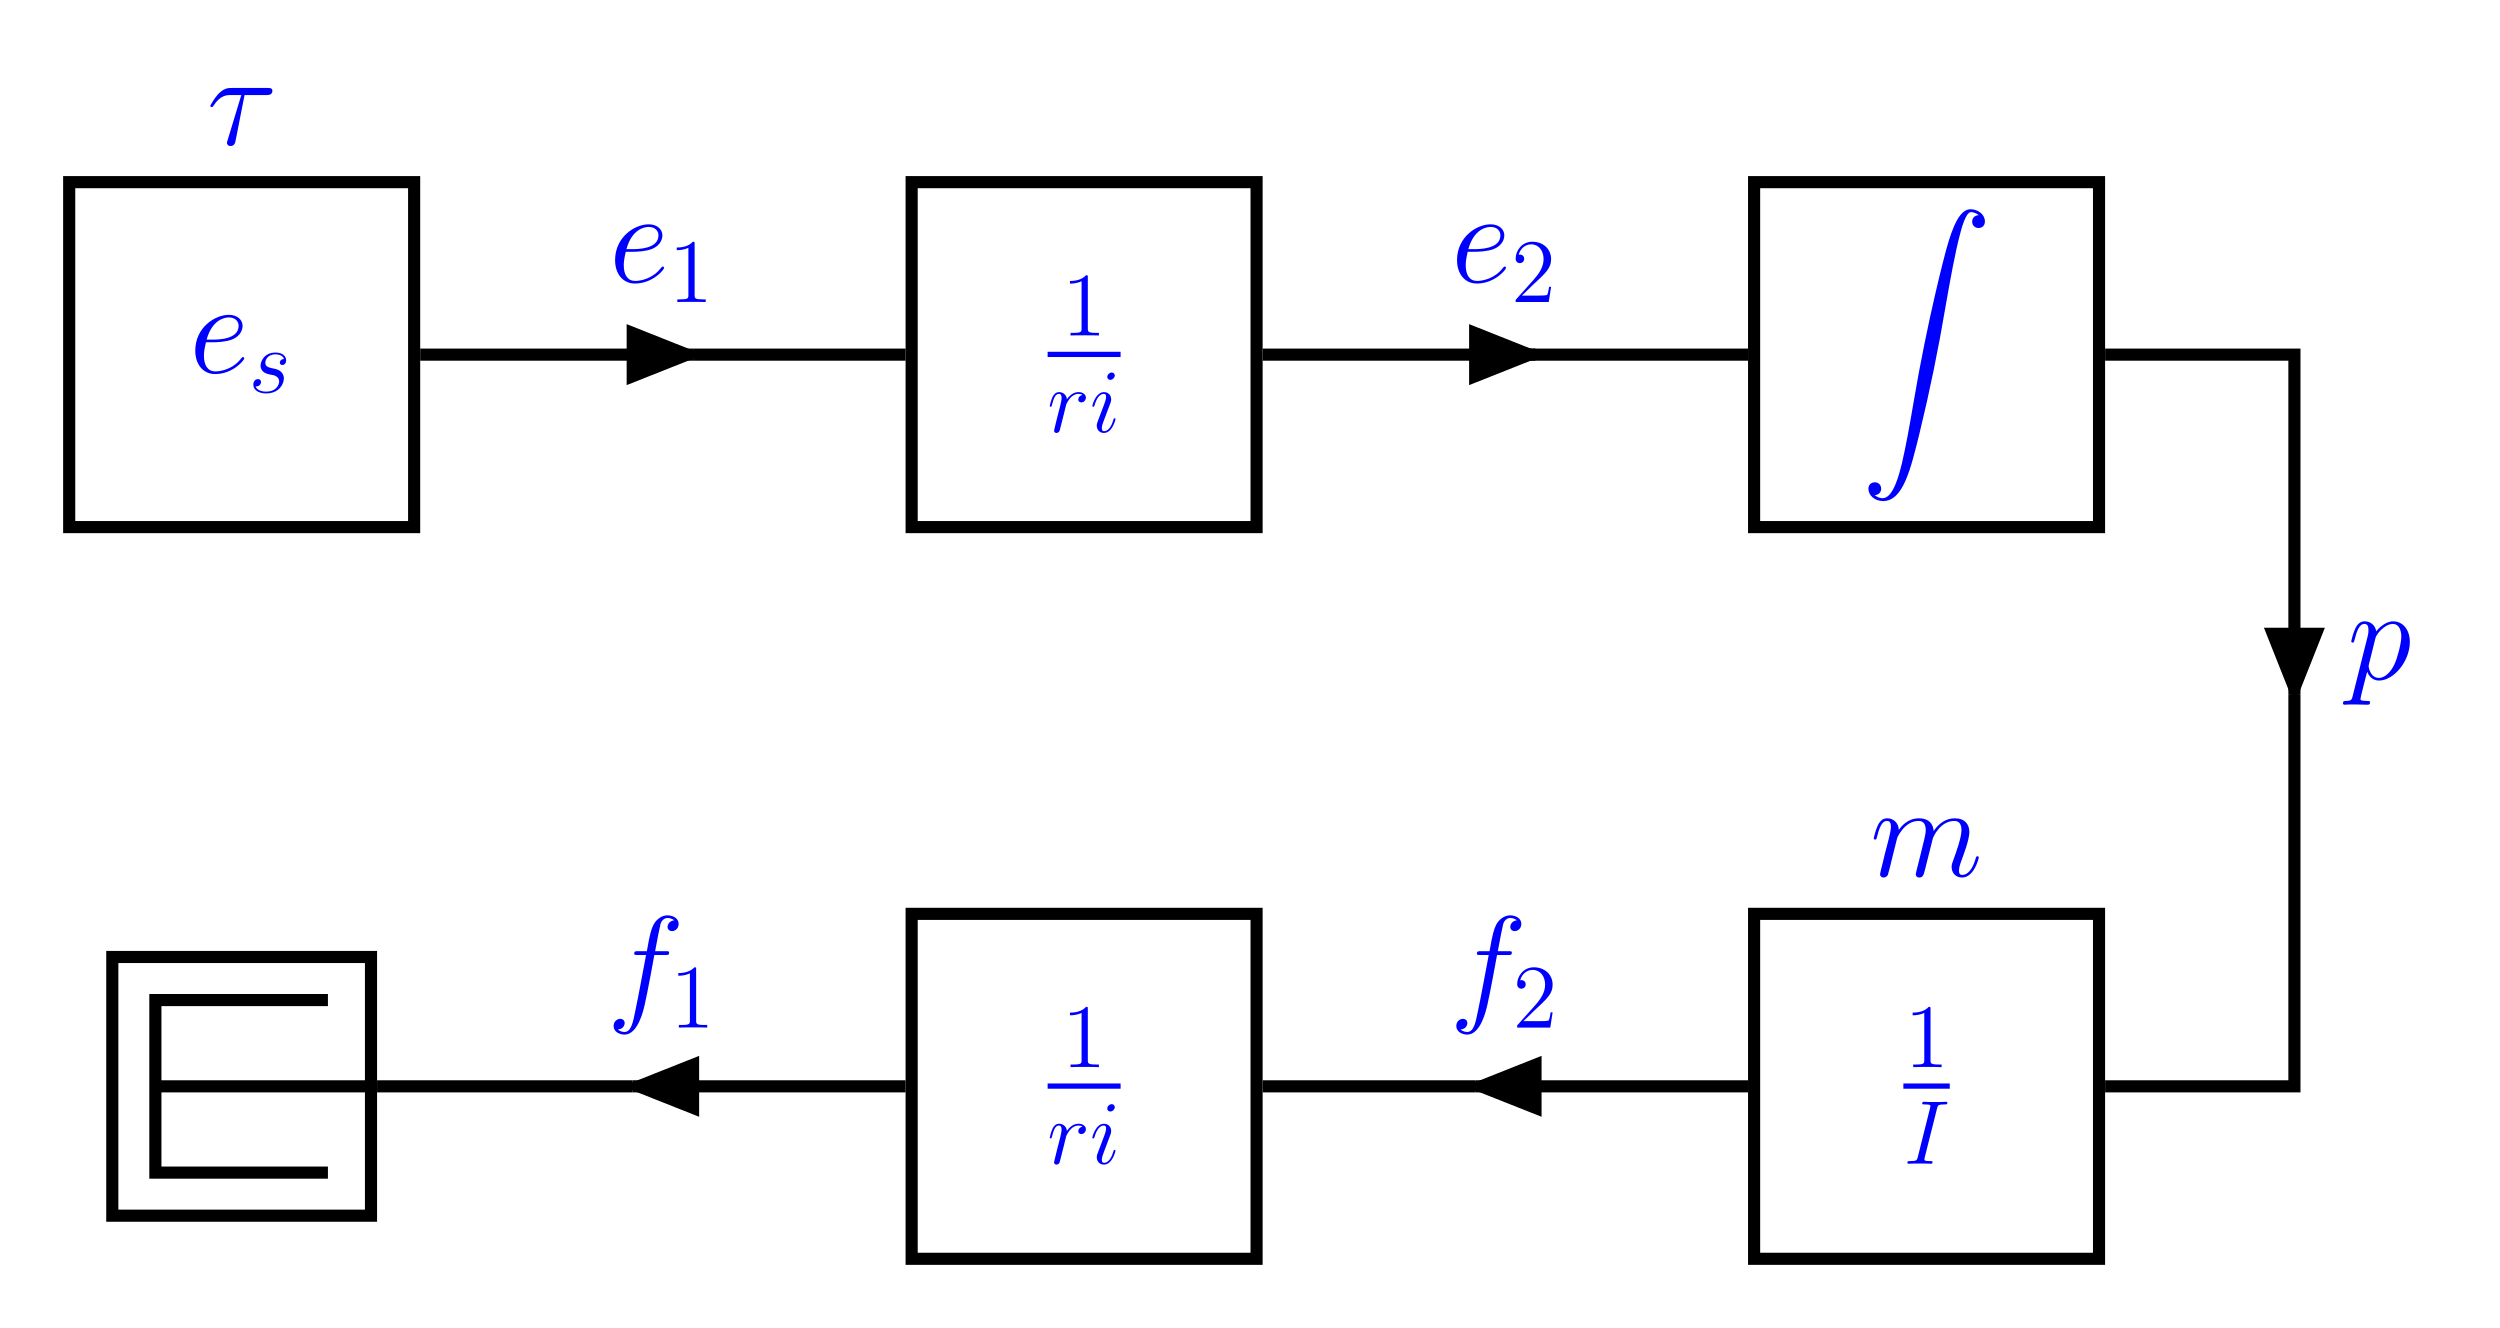 <?xml version="1.0" encoding="UTF-8" standalone="no"?>
<svg
   xmlns:dc="http://purl.org/dc/elements/1.1/"
   xmlns:cc="http://creativecommons.org/ns#"
   xmlns:rdf="http://www.w3.org/1999/02/22-rdf-syntax-ns#"
   xmlns:svg="http://www.w3.org/2000/svg"
   xmlns="http://www.w3.org/2000/svg"
   id="svg99"
   version="1.2"
   viewBox="0 0 328.71 174.61"
   height="174.61pt"
   width="328.71pt">
  <defs
     id="defs103" />
  <g
     id="surface1">
    <path
       id="path2"
       transform="matrix(0.1,0,0,-0.1,0,174.61)"
       d="M 90.977 1053.053 L 544.531 1053.053 L 544.531 1506.608 L 90.977 1506.608 Z M 90.977 1053.053 "
       style="fill:none;stroke-width:15.94;stroke-linecap:butt;stroke-linejoin:miter;stroke:rgb(0%,0%,0%);stroke-opacity:1;stroke-miterlimit:10;" />
    <path
       id="path4"
       d="M 27.992 45.004 C 28.457 45.004 29.633 44.969 30.461 44.656 C 31.773 44.156 31.895 43.156 31.895 42.844 C 31.895 42.086 31.238 41.395 30.098 41.395 C 28.285 41.395 25.676 43.035 25.676 46.109 C 25.676 47.922 26.715 49.184 28.285 49.184 C 30.633 49.184 32.117 47.352 32.117 47.129 C 32.117 47.023 32.016 46.938 31.945 46.938 C 31.895 46.938 31.875 46.953 31.723 47.109 C 30.617 48.578 28.977 48.836 28.32 48.836 C 27.336 48.836 26.816 48.059 26.816 46.781 C 26.816 46.539 26.816 46.109 27.078 45.004 Z M 27.164 44.656 C 27.906 42 29.547 41.738 30.098 41.738 C 30.859 41.738 31.375 42.188 31.375 42.844 C 31.375 44.656 28.613 44.656 27.887 44.656 L 27.164 44.656 "
       style=" stroke:none;fill-rule:nonzero;fill:rgb(0%,0%,100%);fill-opacity:1;" />
    <path
       id="path6"
       d="M 35.418 49.227 C 35.621 49.262 35.941 49.332 36.016 49.344 C 36.168 49.395 36.703 49.582 36.703 50.156 C 36.703 50.527 36.371 51.492 34.988 51.492 C 34.738 51.492 33.844 51.453 33.605 50.801 C 34.082 50.859 34.32 50.488 34.32 50.227 C 34.32 49.977 34.156 49.848 33.914 49.848 C 33.652 49.848 33.309 50.051 33.309 50.586 C 33.309 51.289 34.023 51.73 34.977 51.73 C 36.789 51.73 37.324 50.395 37.324 49.773 C 37.324 49.598 37.324 49.262 36.945 48.879 C 36.645 48.594 36.359 48.535 35.715 48.402 C 35.395 48.332 34.883 48.223 34.883 47.688 C 34.883 47.449 35.094 46.59 36.227 46.59 C 36.73 46.59 37.219 46.781 37.336 47.211 C 36.812 47.211 36.789 47.664 36.789 47.676 C 36.789 47.926 37.016 47.996 37.121 47.996 C 37.289 47.996 37.625 47.867 37.625 47.367 C 37.625 46.867 37.172 46.355 36.242 46.355 C 34.68 46.355 34.262 47.578 34.262 48.07 C 34.262 48.977 35.145 49.164 35.418 49.227 "
       style=" stroke:none;fill-rule:nonzero;fill:rgb(0%,0%,100%);fill-opacity:1;" />
    <path
       id="path8"
       d="M 32.156 12.5 L 35.023 12.5 C 35.246 12.5 35.816 12.5 35.816 11.945 C 35.816 11.566 35.488 11.566 35.18 11.566 L 30.43 11.566 C 30.031 11.566 29.445 11.566 28.648 12.414 C 28.203 12.914 27.648 13.828 27.648 13.934 C 27.648 14.035 27.734 14.07 27.84 14.07 C 27.961 14.07 27.977 14.02 28.062 13.914 C 28.961 12.5 29.859 12.5 30.289 12.5 L 31.727 12.5 L 29.93 18.422 C 29.844 18.684 29.844 18.715 29.844 18.77 C 29.844 18.957 29.961 19.199 30.309 19.199 C 30.844 19.199 30.93 18.734 30.98 18.473 L 32.156 12.5 "
       style=" stroke:none;fill-rule:nonzero;fill:rgb(0%,0%,100%);fill-opacity:1;" />
    <path
       id="path10"
       d="M 83.191 49.465 L 83.191 43.793 L 90.332 46.629 "
       style=" stroke:none;fill-rule:nonzero;fill:rgb(0%,0%,0%);fill-opacity:1;" />
    <path
       id="path12"
       transform="matrix(0.1,0,0,-0.1,0,174.61)"
       d="M 831.914 1251.452 L 831.914 1308.17 L 903.32 1279.811 Z M 831.914 1251.452 "
       style="fill:none;stroke-width:15.94;stroke-linecap:butt;stroke-linejoin:miter;stroke:rgb(0%,0%,0%);stroke-opacity:1;stroke-miterlimit:10;" />
    <path
       id="path14"
       transform="matrix(0.1,0,0,-0.1,0,174.61)"
       d="M 831.914 1279.811 L 911.289 1279.811 "
       style="fill:none;stroke-width:15.94;stroke-linecap:butt;stroke-linejoin:miter;stroke:rgb(0%,0%,0%);stroke-opacity:1;stroke-miterlimit:10;" />
    <path
       id="path16"
       d="M 83.191 33.105 C 83.656 33.105 84.832 33.07 85.66 32.758 C 86.973 32.258 87.094 31.254 87.094 30.945 C 87.094 30.184 86.438 29.492 85.297 29.492 C 83.484 29.492 80.875 31.137 80.875 34.207 C 80.875 36.023 81.914 37.281 83.484 37.281 C 85.832 37.281 87.32 35.453 87.32 35.227 C 87.32 35.125 87.215 35.039 87.145 35.039 C 87.094 35.039 87.078 35.055 86.922 35.211 C 85.816 36.68 84.176 36.938 83.52 36.938 C 82.535 36.938 82.016 36.16 82.016 34.883 C 82.016 34.641 82.016 34.207 82.277 33.105 Z M 82.363 32.758 C 83.105 30.098 84.746 29.84 85.297 29.84 C 86.059 29.84 86.578 30.289 86.578 30.945 C 86.578 32.758 83.812 32.758 83.086 32.758 L 82.363 32.758 "
       style=" stroke:none;fill-rule:nonzero;fill:rgb(0%,0%,100%);fill-opacity:1;" />
    <path
       id="path18"
       d="M 91.332 32.07 C 91.332 31.793 91.332 31.781 91.094 31.781 C 90.809 32.105 90.211 32.547 88.984 32.547 L 88.984 32.891 C 89.258 32.891 89.855 32.891 90.512 32.582 L 90.512 38.793 C 90.512 39.223 90.477 39.363 89.426 39.363 L 89.055 39.363 L 89.055 39.711 C 89.379 39.688 90.535 39.688 90.93 39.688 C 91.32 39.688 92.465 39.688 92.789 39.711 L 92.789 39.363 L 92.418 39.363 C 91.367 39.363 91.332 39.223 91.332 38.793 L 91.332 32.07 "
       style=" stroke:none;fill-rule:nonzero;fill:rgb(0%,0%,100%);fill-opacity:1;" />
    <path
       id="path20"
       transform="matrix(0.1,0,0,-0.1,0,174.61)"
       d="M 1198.672 1053.053 L 1652.188 1053.053 L 1652.188 1506.608 L 1198.672 1506.608 Z M 1198.672 1053.053 "
       style="fill:none;stroke-width:15.94;stroke-linecap:butt;stroke-linejoin:miter;stroke:rgb(0%,0%,0%);stroke-opacity:1;stroke-miterlimit:10;" />
    <path
       id="path22"
       d="M 143.031 36.469 C 143.031 36.195 143.031 36.184 142.797 36.184 C 142.508 36.504 141.914 36.945 140.684 36.945 L 140.684 37.289 C 140.961 37.289 141.555 37.289 142.211 36.98 L 142.211 43.191 C 142.211 43.621 142.176 43.766 141.129 43.766 L 140.758 43.766 L 140.758 44.109 C 141.078 44.086 142.234 44.086 142.629 44.086 C 143.023 44.086 144.164 44.086 144.488 44.109 L 144.488 43.766 L 144.117 43.766 C 143.07 43.766 143.031 43.621 143.031 43.191 L 143.031 36.469 "
       style=" stroke:none;fill-rule:nonzero;fill:rgb(0%,0%,100%);fill-opacity:1;" />
    <path
       id="path24"
       transform="matrix(0.1,0,0,-0.1,0,174.61)"
       d="M 1377.461 1280.123 L 1473.398 1280.123 "
       style="fill:none;stroke-width:6.886;stroke-linecap:butt;stroke-linejoin:miter;stroke:rgb(0%,0%,100%);stroke-opacity:1;stroke-miterlimit:10;" />
    <path
       id="path26"
       d="M 142.34 51.934 C 141.969 52.004 141.777 52.27 141.777 52.531 C 141.777 52.816 142.004 52.91 142.172 52.91 C 142.504 52.91 142.777 52.625 142.777 52.27 C 142.777 51.887 142.406 51.555 141.812 51.555 C 141.336 51.555 140.789 51.77 140.289 52.492 C 140.203 51.863 139.727 51.555 139.25 51.555 C 138.785 51.555 138.547 51.91 138.402 52.172 C 138.199 52.602 138.023 53.316 138.023 53.379 C 138.023 53.426 138.07 53.484 138.152 53.484 C 138.246 53.484 138.262 53.473 138.332 53.195 C 138.512 52.484 138.738 51.789 139.215 51.789 C 139.5 51.789 139.582 51.992 139.582 52.34 C 139.582 52.602 139.465 53.066 139.383 53.438 L 139.047 54.723 C 139 54.949 138.867 55.488 138.809 55.699 C 138.727 56.012 138.594 56.57 138.594 56.633 C 138.594 56.797 138.727 56.93 138.906 56.93 C 139.035 56.93 139.262 56.848 139.332 56.605 C 139.367 56.512 139.809 54.711 139.883 54.438 C 139.941 54.176 140.012 53.926 140.07 53.664 C 140.121 53.496 140.168 53.305 140.203 53.152 C 140.238 53.043 140.562 52.457 140.859 52.195 C 141.004 52.066 141.312 51.789 141.801 51.789 C 141.992 51.789 142.184 51.828 142.34 51.934 "
       style=" stroke:none;fill-rule:nonzero;fill:rgb(0%,0%,100%);fill-opacity:1;" />
    <path
       id="path28"
       d="M 146.672 55.105 C 146.672 55.047 146.629 54.996 146.555 54.996 C 146.445 54.996 146.434 55.031 146.375 55.238 C 146.066 56.32 145.578 56.691 145.184 56.691 C 145.039 56.691 144.871 56.656 144.871 56.297 C 144.871 55.977 145.016 55.617 145.148 55.262 L 145.984 53.043 C 146.016 52.945 146.102 52.734 146.102 52.508 C 146.102 52.004 145.742 51.555 145.16 51.555 C 144.062 51.555 143.621 53.281 143.621 53.379 C 143.621 53.426 143.672 53.484 143.754 53.484 C 143.859 53.484 143.871 53.438 143.922 53.27 C 144.207 52.27 144.66 51.789 145.121 51.789 C 145.23 51.789 145.434 51.805 145.434 52.184 C 145.434 52.492 145.277 52.887 145.184 53.152 L 144.348 55.367 C 144.277 55.559 144.207 55.75 144.207 55.965 C 144.207 56.5 144.574 56.93 145.148 56.93 C 146.242 56.93 146.672 55.188 146.672 55.105 Z M 146.578 49.371 C 146.578 49.191 146.434 48.98 146.172 48.98 C 145.898 48.98 145.59 49.242 145.59 49.551 C 145.59 49.848 145.84 49.945 145.984 49.945 C 146.305 49.945 146.578 49.633 146.578 49.371 "
       style=" stroke:none;fill-rule:nonzero;fill:rgb(0%,0%,100%);fill-opacity:1;" />
    <path
       id="path30"
       d="M 193.961 49.465 L 193.961 43.793 L 201.102 46.629 "
       style=" stroke:none;fill-rule:nonzero;fill:rgb(0%,0%,0%);fill-opacity:1;" />
    <path
       id="path32"
       transform="matrix(0.1,0,0,-0.1,0,174.61)"
       d="M 1939.609 1251.452 L 1939.609 1308.17 L 2011.016 1279.811 Z M 1939.609 1251.452 "
       style="fill:none;stroke-width:15.94;stroke-linecap:butt;stroke-linejoin:miter;stroke:rgb(0%,0%,0%);stroke-opacity:1;stroke-miterlimit:10;" />
    <path
       id="path34"
       transform="matrix(0.1,0,0,-0.1,0,174.61)"
       d="M 1939.609 1279.811 L 2018.945 1279.811 "
       style="fill:none;stroke-width:15.94;stroke-linecap:butt;stroke-linejoin:miter;stroke:rgb(0%,0%,0%);stroke-opacity:1;stroke-miterlimit:10;" />
    <path
       id="path36"
       d="M 193.891 33.105 C 194.359 33.105 195.531 33.07 196.359 32.758 C 197.672 32.258 197.793 31.254 197.793 30.945 C 197.793 30.184 197.137 29.492 195.996 29.492 C 194.184 29.492 191.578 31.137 191.578 34.207 C 191.578 36.023 192.613 37.281 194.184 37.281 C 196.531 37.281 198.02 35.453 198.02 35.227 C 198.02 35.125 197.914 35.039 197.844 35.039 C 197.793 35.039 197.777 35.055 197.621 35.211 C 196.516 36.68 194.875 36.938 194.219 36.938 C 193.234 36.938 192.719 36.16 192.719 34.883 C 192.719 34.641 192.719 34.207 192.977 33.105 Z M 193.062 32.758 C 193.805 30.098 195.445 29.84 195.996 29.84 C 196.758 29.84 197.277 30.289 197.277 30.945 C 197.277 32.758 194.512 32.758 193.789 32.758 L 193.062 32.758 "
       style=" stroke:none;fill-rule:nonzero;fill:rgb(0%,0%,100%);fill-opacity:1;" />
    <path
       id="path38"
       d="M 203.945 37.707 L 203.684 37.707 C 203.648 37.91 203.551 38.566 203.434 38.758 C 203.348 38.863 202.668 38.863 202.312 38.863 L 200.105 38.863 C 200.43 38.59 201.156 37.828 201.465 37.539 C 203.277 35.871 203.945 35.254 203.945 34.07 C 203.945 32.699 202.859 31.781 201.477 31.781 C 200.094 31.781 199.285 32.965 199.285 33.988 C 199.285 34.598 199.809 34.598 199.844 34.598 C 200.094 34.598 200.406 34.418 200.406 34.035 C 200.406 33.703 200.18 33.477 199.844 33.477 C 199.738 33.477 199.715 33.477 199.68 33.488 C 199.906 32.676 200.547 32.129 201.32 32.129 C 202.336 32.129 202.957 32.977 202.957 34.07 C 202.957 35.086 202.371 35.965 201.691 36.73 L 199.285 39.426 L 199.285 39.711 L 203.633 39.711 L 203.945 37.707 "
       style=" stroke:none;fill-rule:nonzero;fill:rgb(0%,0%,100%);fill-opacity:1;" />
    <path
       id="path40"
       transform="matrix(0.1,0,0,-0.1,0,174.61)"
       d="M 2306.367 1053.053 L 2759.883 1053.053 L 2759.883 1506.608 L 2306.367 1506.608 Z M 2306.367 1053.053 "
       style="fill:none;stroke-width:15.94;stroke-linecap:butt;stroke-linejoin:miter;stroke:rgb(0%,0%,0%);stroke-opacity:1;stroke-miterlimit:10;" />
    <path
       id="path42"
       d="M 246.496 65.105 C 247.047 65.07 247.344 64.691 247.344 64.262 C 247.344 63.691 246.91 63.414 246.516 63.414 C 246.098 63.414 245.668 63.672 245.668 64.277 C 245.668 65.156 246.531 65.883 247.586 65.883 C 250.211 65.883 251.195 61.84 252.418 56.832 C 253.746 51.375 254.871 45.867 255.805 40.324 C 256.445 36.645 257.082 33.191 257.668 30.965 C 257.879 30.117 258.465 27.891 259.137 27.891 C 259.672 27.891 260.105 28.219 260.172 28.285 C 259.602 28.32 259.309 28.703 259.309 29.133 C 259.309 29.703 259.742 29.98 260.141 29.98 C 260.555 29.98 260.984 29.723 260.984 29.117 C 260.984 28.184 260.055 27.512 259.102 27.512 C 257.789 27.512 256.824 29.395 255.871 32.914 C 255.82 33.105 253.473 41.773 251.574 53.07 C 251.121 55.711 250.621 58.594 250.055 60.996 C 249.742 62.254 248.949 65.504 247.551 65.504 C 246.93 65.504 246.516 65.105 246.496 65.105 "
       style=" stroke:none;fill-rule:nonzero;fill:rgb(0%,0%,100%);fill-opacity:1;" />
    <path
       id="path44"
       d="M 298.844 83.336 L 304.512 83.336 L 301.68 90.477 "
       style=" stroke:none;fill-rule:nonzero;fill:rgb(0%,0%,0%);fill-opacity:1;" />
    <path
       id="path46"
       transform="matrix(0.1,0,0,-0.1,0,174.61)"
       d="M 2988.438 912.741 L 3045.117 912.741 L 3016.797 841.334 Z M 2988.438 912.741 "
       style="fill:none;stroke-width:15.94;stroke-linecap:butt;stroke-linejoin:miter;stroke:rgb(0%,0%,0%);stroke-opacity:1;stroke-miterlimit:10;" />
    <path
       id="path48"
       transform="matrix(0.1,0,0,-0.1,0,174.61)"
       d="M 3016.797 912.741 L 3016.797 833.366 "
       style="fill:none;stroke-width:15.94;stroke-linecap:butt;stroke-linejoin:miter;stroke:rgb(0%,0%,0%);stroke-opacity:1;stroke-miterlimit:10;" />
    <path
       id="path50"
       d="M 309.344 91.504 C 309.223 92.02 309.152 92.16 308.445 92.16 C 308.238 92.16 308.062 92.16 308.062 92.488 C 308.062 92.523 308.082 92.66 308.273 92.66 C 308.496 92.66 308.738 92.625 308.965 92.625 L 309.703 92.625 C 310.066 92.625 310.949 92.66 311.312 92.66 C 311.414 92.66 311.621 92.66 311.621 92.348 C 311.621 92.16 311.504 92.16 311.207 92.16 C 310.414 92.16 310.359 92.039 310.359 91.902 C 310.359 91.691 311.141 88.723 311.242 88.324 C 311.434 88.809 311.898 89.484 312.797 89.484 C 314.746 89.484 316.855 86.945 316.855 84.406 C 316.855 82.816 315.957 81.695 314.66 81.695 C 313.555 81.695 312.621 82.766 312.434 83.008 C 312.297 82.145 311.621 81.695 310.93 81.695 C 310.43 81.695 310.031 81.938 309.703 82.594 C 309.395 83.215 309.152 84.27 309.152 84.336 C 309.152 84.406 309.223 84.492 309.344 84.492 C 309.48 84.492 309.496 84.473 309.602 84.078 C 309.859 83.059 310.188 82.039 310.879 82.039 C 311.277 82.039 311.414 82.316 311.414 82.832 C 311.414 83.25 311.363 83.422 311.293 83.73 Z M 312.328 83.922 C 312.453 83.438 312.934 82.938 313.211 82.695 C 313.402 82.523 313.969 82.039 314.629 82.039 C 315.387 82.039 315.734 82.801 315.734 83.699 C 315.734 84.527 315.246 86.477 314.816 87.375 C 314.387 88.309 313.59 89.137 312.797 89.137 C 311.621 89.137 311.434 87.652 311.434 87.582 C 311.434 87.531 311.469 87.395 311.484 87.309 L 312.328 83.922 "
       style=" stroke:none;fill-rule:nonzero;fill:rgb(0%,0%,100%);fill-opacity:1;" />
    <path
       id="path52"
       transform="matrix(0.1,0,0,-0.1,0,174.61)"
       d="M 147.656 147.662 L 487.812 147.662 L 487.812 487.819 L 147.656 487.819 Z M 147.656 147.662 "
       style="fill:none;stroke-width:15.94;stroke-linecap:butt;stroke-linejoin:miter;stroke:rgb(0%,0%,0%);stroke-opacity:1;stroke-miterlimit:10;" />
    <path
       id="path54"
       transform="matrix(0.1,0,0,-0.1,0,174.61)"
       d="M 487.812 317.741 L 204.297 317.741 M 431.172 204.303 L 204.297 204.303 L 204.297 431.178 L 431.172 431.178 "
       style="fill:none;stroke-width:15.94;stroke-linecap:butt;stroke-linejoin:miter;stroke:rgb(0%,0%,0%);stroke-opacity:1;stroke-miterlimit:10;" />
    <path
       id="path56"
       d="M 91.129 140 L 91.129 145.668 L 83.988 142.836 "
       style=" stroke:none;fill-rule:nonzero;fill:rgb(0%,0%,0%);fill-opacity:1;" />
    <path
       id="path58"
       transform="matrix(0.1,0,0,-0.1,0,174.61)"
       d="M 911.289 346.1 L 911.289 289.42 L 839.883 317.741 Z M 911.289 346.1 "
       style="fill:none;stroke-width:15.94;stroke-linecap:butt;stroke-linejoin:miter;stroke:rgb(0%,0%,0%);stroke-opacity:1;stroke-miterlimit:10;" />
    <path
       id="path60"
       transform="matrix(0.1,0,0,-0.1,0,174.61)"
       d="M 911.289 317.741 L 831.914 317.741 "
       style="fill:none;stroke-width:15.94;stroke-linecap:butt;stroke-linejoin:miter;stroke:rgb(0%,0%,0%);stroke-opacity:1;stroke-miterlimit:10;" />
    <path
       id="path62"
       d="M 87.5 125.566 C 87.848 125.566 87.984 125.566 87.984 125.238 C 87.984 125.066 87.848 125.066 87.535 125.066 L 86.137 125.066 C 86.465 123.289 86.707 122.062 86.844 121.512 C 86.949 121.094 87.312 120.699 87.762 120.699 C 88.125 120.699 88.484 120.855 88.66 121.008 C 87.984 121.078 87.777 121.578 87.777 121.871 C 87.777 122.219 88.039 122.426 88.367 122.426 C 88.711 122.426 89.23 122.133 89.23 121.477 C 89.23 120.75 88.504 120.352 87.742 120.352 C 87 120.352 86.277 120.906 85.93 121.578 C 85.621 122.184 85.445 122.805 85.051 125.066 L 83.891 125.066 C 83.562 125.066 83.391 125.066 83.391 125.379 C 83.391 125.566 83.496 125.566 83.84 125.566 L 84.945 125.566 C 84.637 127.176 83.93 131.078 83.531 132.926 C 83.234 134.426 82.977 135.688 82.113 135.688 C 82.062 135.688 81.562 135.688 81.25 135.359 C 82.133 135.289 82.133 134.531 82.133 134.512 C 82.133 134.168 81.871 133.961 81.543 133.961 C 81.199 133.961 80.68 134.254 80.68 134.91 C 80.68 135.652 81.441 136.035 82.113 136.035 C 83.875 136.035 84.602 132.871 84.789 132.008 C 85.102 130.68 85.949 126.086 86.035 125.566 L 87.5 125.566 "
       style=" stroke:none;fill-rule:nonzero;fill:rgb(0%,0%,100%);fill-opacity:1;" />
    <path
       id="path64"
       d="M 91.531 127.469 C 91.531 127.195 91.531 127.184 91.297 127.184 C 91.008 127.504 90.414 127.945 89.184 127.945 L 89.184 128.293 C 89.461 128.293 90.055 128.293 90.711 127.98 L 90.711 134.191 C 90.711 134.621 90.676 134.766 89.625 134.766 L 89.258 134.766 L 89.258 135.109 C 89.578 135.086 90.734 135.086 91.129 135.086 C 91.523 135.086 92.664 135.086 92.988 135.109 L 92.988 134.766 L 92.617 134.766 C 91.57 134.766 91.531 134.621 91.531 134.191 L 91.531 127.469 "
       style=" stroke:none;fill-rule:nonzero;fill:rgb(0%,0%,100%);fill-opacity:1;" />
    <path
       id="path66"
       transform="matrix(0.1,0,0,-0.1,0,174.61)"
       d="M 1198.672 90.983 L 1652.188 90.983 L 1652.188 544.538 L 1198.672 544.538 Z M 1198.672 90.983 "
       style="fill:none;stroke-width:15.94;stroke-linecap:butt;stroke-linejoin:miter;stroke:rgb(0%,0%,0%);stroke-opacity:1;stroke-miterlimit:10;" />
    <path
       id="path68"
       d="M 143.031 132.668 C 143.031 132.395 143.031 132.383 142.797 132.383 C 142.508 132.707 141.914 133.145 140.684 133.145 L 140.684 133.492 C 140.961 133.492 141.555 133.492 142.211 133.184 L 142.211 139.395 C 142.211 139.82 142.176 139.965 141.129 139.965 L 140.758 139.965 L 140.758 140.309 C 141.078 140.285 142.234 140.285 142.629 140.285 C 143.023 140.285 144.164 140.285 144.488 140.309 L 144.488 139.965 L 144.117 139.965 C 143.07 139.965 143.031 139.82 143.031 139.395 L 143.031 132.668 "
       style=" stroke:none;fill-rule:nonzero;fill:rgb(0%,0%,100%);fill-opacity:1;" />
    <path
       id="path70"
       transform="matrix(0.1,0,0,-0.1,0,174.61)"
       d="M 1377.461 318.053 L 1473.398 318.053 "
       style="fill:none;stroke-width:6.886;stroke-linecap:butt;stroke-linejoin:miter;stroke:rgb(0%,0%,100%);stroke-opacity:1;stroke-miterlimit:10;" />
    <path
       id="path72"
       d="M 142.34 148.137 C 141.969 148.207 141.777 148.469 141.777 148.73 C 141.777 149.016 142.004 149.113 142.172 149.113 C 142.504 149.113 142.777 148.824 142.777 148.469 C 142.777 148.086 142.406 147.754 141.812 147.754 C 141.336 147.754 140.789 147.969 140.289 148.695 C 140.203 148.062 139.727 147.754 139.25 147.754 C 138.785 147.754 138.547 148.109 138.402 148.371 C 138.199 148.801 138.023 149.52 138.023 149.578 C 138.023 149.625 138.07 149.684 138.152 149.684 C 138.246 149.684 138.262 149.672 138.332 149.398 C 138.512 148.684 138.738 147.992 139.215 147.992 C 139.5 147.992 139.582 148.195 139.582 148.539 C 139.582 148.801 139.465 149.266 139.383 149.637 L 139.047 150.926 C 139 151.152 138.867 151.688 138.809 151.902 C 138.727 152.211 138.594 152.77 138.594 152.832 C 138.594 152.996 138.727 153.129 138.906 153.129 C 139.035 153.129 139.262 153.047 139.332 152.809 C 139.367 152.711 139.809 150.91 139.883 150.637 C 139.941 150.375 140.012 150.125 140.07 149.863 C 140.121 149.695 140.168 149.504 140.203 149.352 C 140.238 149.242 140.562 148.66 140.859 148.398 C 141.004 148.266 141.312 147.992 141.801 147.992 C 141.992 147.992 142.184 148.027 142.34 148.137 "
       style=" stroke:none;fill-rule:nonzero;fill:rgb(0%,0%,100%);fill-opacity:1;" />
    <path
       id="path74"
       d="M 146.672 151.305 C 146.672 151.246 146.629 151.199 146.555 151.199 C 146.445 151.199 146.434 151.234 146.375 151.438 C 146.066 152.52 145.578 152.891 145.184 152.891 C 145.039 152.891 144.871 152.855 144.871 152.496 C 144.871 152.176 145.016 151.816 145.148 151.461 L 145.984 149.242 C 146.016 149.148 146.102 148.934 146.102 148.707 C 146.102 148.207 145.742 147.754 145.16 147.754 C 144.062 147.754 143.621 149.48 143.621 149.578 C 143.621 149.625 143.672 149.684 143.754 149.684 C 143.859 149.684 143.871 149.637 143.922 149.469 C 144.207 148.469 144.66 147.992 145.121 147.992 C 145.23 147.992 145.434 148.004 145.434 148.387 C 145.434 148.695 145.277 149.09 145.184 149.352 L 144.348 151.566 C 144.277 151.758 144.207 151.949 144.207 152.164 C 144.207 152.699 144.574 153.129 145.148 153.129 C 146.242 153.129 146.672 151.387 146.672 151.305 Z M 146.578 145.57 C 146.578 145.395 146.434 145.18 146.172 145.18 C 145.898 145.18 145.59 145.441 145.59 145.75 C 145.59 146.051 145.84 146.145 145.984 146.145 C 146.305 146.145 146.578 145.832 146.578 145.57 "
       style=" stroke:none;fill-rule:nonzero;fill:rgb(0%,0%,100%);fill-opacity:1;" />
    <path
       id="path76"
       d="M 201.895 140 L 201.895 145.668 L 194.758 142.836 "
       style=" stroke:none;fill-rule:nonzero;fill:rgb(0%,0%,0%);fill-opacity:1;" />
    <path
       id="path78"
       transform="matrix(0.1,0,0,-0.1,0,174.61)"
       d="M 2018.945 346.1 L 2018.945 289.42 L 1947.578 317.741 Z M 2018.945 346.1 "
       style="fill:none;stroke-width:15.94;stroke-linecap:butt;stroke-linejoin:miter;stroke:rgb(0%,0%,0%);stroke-opacity:1;stroke-miterlimit:10;" />
    <path
       id="path80"
       transform="matrix(0.1,0,0,-0.1,0,174.61)"
       d="M 2018.945 317.741 L 1939.609 317.741 "
       style="fill:none;stroke-width:15.94;stroke-linecap:butt;stroke-linejoin:miter;stroke:rgb(0%,0%,0%);stroke-opacity:1;stroke-miterlimit:10;" />
    <path
       id="path82"
       d="M 198.301 125.566 C 198.648 125.566 198.785 125.566 198.785 125.238 C 198.785 125.066 198.648 125.066 198.336 125.066 L 196.938 125.066 C 197.266 123.289 197.508 122.062 197.645 121.512 C 197.75 121.094 198.113 120.699 198.562 120.699 C 198.922 120.699 199.285 120.855 199.461 121.008 C 198.785 121.078 198.578 121.578 198.578 121.871 C 198.578 122.219 198.84 122.426 199.164 122.426 C 199.512 122.426 200.031 122.133 200.031 121.477 C 200.031 120.75 199.305 120.352 198.543 120.352 C 197.801 120.352 197.078 120.906 196.73 121.578 C 196.422 122.184 196.246 122.805 195.852 125.066 L 194.691 125.066 C 194.363 125.066 194.191 125.066 194.191 125.379 C 194.191 125.566 194.297 125.566 194.641 125.566 L 195.746 125.566 C 195.438 127.176 194.727 131.078 194.328 132.926 C 194.035 134.426 193.777 135.688 192.914 135.688 C 192.863 135.688 192.359 135.688 192.051 135.359 C 192.93 135.289 192.93 134.531 192.93 134.512 C 192.93 134.168 192.672 133.961 192.344 133.961 C 191.996 133.961 191.48 134.254 191.48 134.91 C 191.48 135.652 192.242 136.035 192.914 136.035 C 194.676 136.035 195.402 132.871 195.59 132.008 C 195.902 130.68 196.746 126.086 196.836 125.566 L 198.301 125.566 "
       style=" stroke:none;fill-rule:nonzero;fill:rgb(0%,0%,100%);fill-opacity:1;" />
    <path
       id="path84"
       d="M 204.145 133.105 L 203.883 133.105 C 203.848 133.309 203.754 133.965 203.633 134.156 C 203.547 134.262 202.867 134.262 202.512 134.262 L 200.305 134.262 C 200.629 133.988 201.355 133.227 201.664 132.941 C 203.477 131.27 204.145 130.652 204.145 129.473 C 204.145 128.102 203.062 127.184 201.68 127.184 C 200.297 127.184 199.484 128.363 199.484 129.387 C 199.484 129.996 200.008 129.996 200.043 129.996 C 200.297 129.996 200.605 129.816 200.605 129.438 C 200.605 129.102 200.379 128.875 200.043 128.875 C 199.938 128.875 199.914 128.875 199.879 128.887 C 200.105 128.078 200.746 127.527 201.523 127.527 C 202.535 127.527 203.156 128.375 203.156 129.473 C 203.156 130.484 202.57 131.367 201.891 132.129 L 199.484 134.824 L 199.484 135.109 L 203.836 135.109 L 204.145 133.105 "
       style=" stroke:none;fill-rule:nonzero;fill:rgb(0%,0%,100%);fill-opacity:1;" />
    <path
       id="path86"
       transform="matrix(0.1,0,0,-0.1,0,174.61)"
       d="M 2306.367 90.983 L 2759.883 90.983 L 2759.883 544.538 L 2306.367 544.538 Z M 2306.367 90.983 "
       style="fill:none;stroke-width:15.94;stroke-linecap:butt;stroke-linejoin:miter;stroke:rgb(0%,0%,0%);stroke-opacity:1;stroke-miterlimit:10;" />
    <path
       id="path88"
       d="M 253.832 132.668 C 253.832 132.395 253.832 132.383 253.594 132.383 C 253.309 132.707 252.715 133.145 251.484 133.145 L 251.484 133.492 C 251.758 133.492 252.355 133.492 253.012 133.184 L 253.012 139.395 C 253.012 139.82 252.977 139.965 251.926 139.965 L 251.555 139.965 L 251.555 140.309 C 251.879 140.285 253.035 140.285 253.43 140.285 C 253.82 140.285 254.965 140.285 255.289 140.309 L 255.289 139.965 L 254.918 139.965 C 253.867 139.965 253.832 139.82 253.832 139.395 L 253.832 132.668 "
       style=" stroke:none;fill-rule:nonzero;fill:rgb(0%,0%,100%);fill-opacity:1;" />
    <path
       id="path90"
       transform="matrix(0.1,0,0,-0.1,0,174.61)"
       d="M 2502.617 318.053 L 2563.633 318.053 "
       style="fill:none;stroke-width:6.886;stroke-linecap:butt;stroke-linejoin:miter;stroke:rgb(0%,0%,100%);stroke-opacity:1;stroke-miterlimit:10;" />
    <path
       id="path92"
       d="M 254.688 145.75 C 254.793 145.332 254.816 145.215 255.688 145.215 C 255.949 145.215 256.047 145.215 256.047 144.988 C 256.047 144.867 255.914 144.867 255.879 144.867 C 255.664 144.867 255.402 144.895 255.188 144.895 L 253.723 144.895 C 253.484 144.895 253.207 144.867 252.969 144.867 C 252.875 144.867 252.742 144.867 252.742 145.094 C 252.742 145.215 252.84 145.215 253.078 145.215 C 253.816 145.215 253.816 145.309 253.816 145.441 C 253.816 145.523 253.793 145.598 253.77 145.703 L 252.16 152.129 C 252.051 152.543 252.027 152.664 251.156 152.664 C 250.895 152.664 250.789 152.664 250.789 152.891 C 250.789 153.012 250.906 153.012 250.969 153.012 C 251.184 153.012 251.445 152.988 251.66 152.988 L 253.125 152.988 C 253.363 152.988 253.629 153.012 253.863 153.012 C 253.961 153.012 254.102 153.012 254.102 152.797 C 254.102 152.664 254.031 152.664 253.77 152.664 C 253.031 152.664 253.031 152.57 253.031 152.426 C 253.031 152.402 253.031 152.344 253.078 152.152 L 254.688 145.75 "
       style=" stroke:none;fill-rule:nonzero;fill:rgb(0%,0%,100%);fill-opacity:1;" />
    <path
       id="path94"
       d="M 249.457 110.152 C 249.492 110.047 249.922 109.184 250.562 108.629 C 251.012 108.215 251.598 107.941 252.273 107.941 C 252.965 107.941 253.203 108.457 253.203 109.148 C 253.203 109.254 253.203 109.598 252.996 110.41 L 252.566 112.188 C 252.43 112.707 252.102 113.984 252.066 114.176 C 251.996 114.434 251.891 114.883 251.891 114.949 C 251.891 115.191 252.082 115.383 252.344 115.383 C 252.859 115.383 252.945 114.984 253.102 114.363 L 254.137 110.238 C 254.172 110.098 255.07 107.941 256.969 107.941 C 257.66 107.941 257.902 108.457 257.902 109.148 C 257.902 110.117 257.227 111.996 256.848 113.035 C 256.695 113.449 256.605 113.672 256.605 113.984 C 256.605 114.762 257.141 115.383 257.973 115.383 C 259.578 115.383 260.18 112.844 260.18 112.742 C 260.18 112.652 260.113 112.586 260.008 112.586 C 259.852 112.586 259.836 112.637 259.75 112.93 C 259.352 114.312 258.715 115.035 258.023 115.035 C 257.852 115.035 257.574 115.02 257.574 114.469 C 257.574 114.02 257.781 113.465 257.852 113.277 C 258.16 112.449 258.938 110.41 258.938 109.406 C 258.938 108.371 258.336 107.594 257.023 107.594 C 255.863 107.594 254.93 108.25 254.242 109.27 C 254.188 108.336 253.617 107.594 252.324 107.594 C 250.789 107.594 249.977 108.684 249.664 109.113 C 249.613 108.129 248.906 107.594 248.145 107.594 C 247.645 107.594 247.246 107.836 246.918 108.492 C 246.609 109.113 246.367 110.168 246.367 110.238 C 246.367 110.305 246.438 110.391 246.555 110.391 C 246.695 110.391 246.711 110.375 246.816 109.977 C 247.074 108.957 247.402 107.941 248.094 107.941 C 248.492 107.941 248.629 108.215 248.629 108.734 C 248.629 109.113 248.457 109.789 248.336 110.324 L 247.852 112.188 C 247.781 112.516 247.594 113.293 247.508 113.605 C 247.387 114.051 247.195 114.863 247.195 114.949 C 247.195 115.191 247.387 115.383 247.645 115.383 C 247.852 115.383 248.094 115.277 248.23 115.02 C 248.266 114.934 248.422 114.328 248.508 113.984 L 248.887 112.43 L 249.457 110.152 "
       style=" stroke:none;fill-rule:nonzero;fill:rgb(0%,0%,100%);fill-opacity:1;" />
    <path
       id="path96"
       transform="matrix(0.1,0,0,-0.1,0,174.61)"
       d="M 552.5 1279.811 L 831.914 1279.811 M 911.289 1279.811 L 1190.703 1279.811 M 1660.195 1279.811 L 2298.398 1279.811 M 2767.891 1279.811 L 3016.797 1279.811 L 3016.797 912.741 M 3016.797 833.366 L 3016.797 317.741 L 2767.891 317.741 M 2298.398 317.741 L 2018.984 317.741 M 1939.609 317.741 L 1660.195 317.741 M 1190.703 317.741 L 911.289 317.741 M 831.914 317.741 L 495.781 317.741 "
       style="fill:none;stroke-width:15.94;stroke-linecap:butt;stroke-linejoin:miter;stroke:rgb(0%,0%,0%);stroke-opacity:1;stroke-miterlimit:10;" />
  </g>
</svg>
